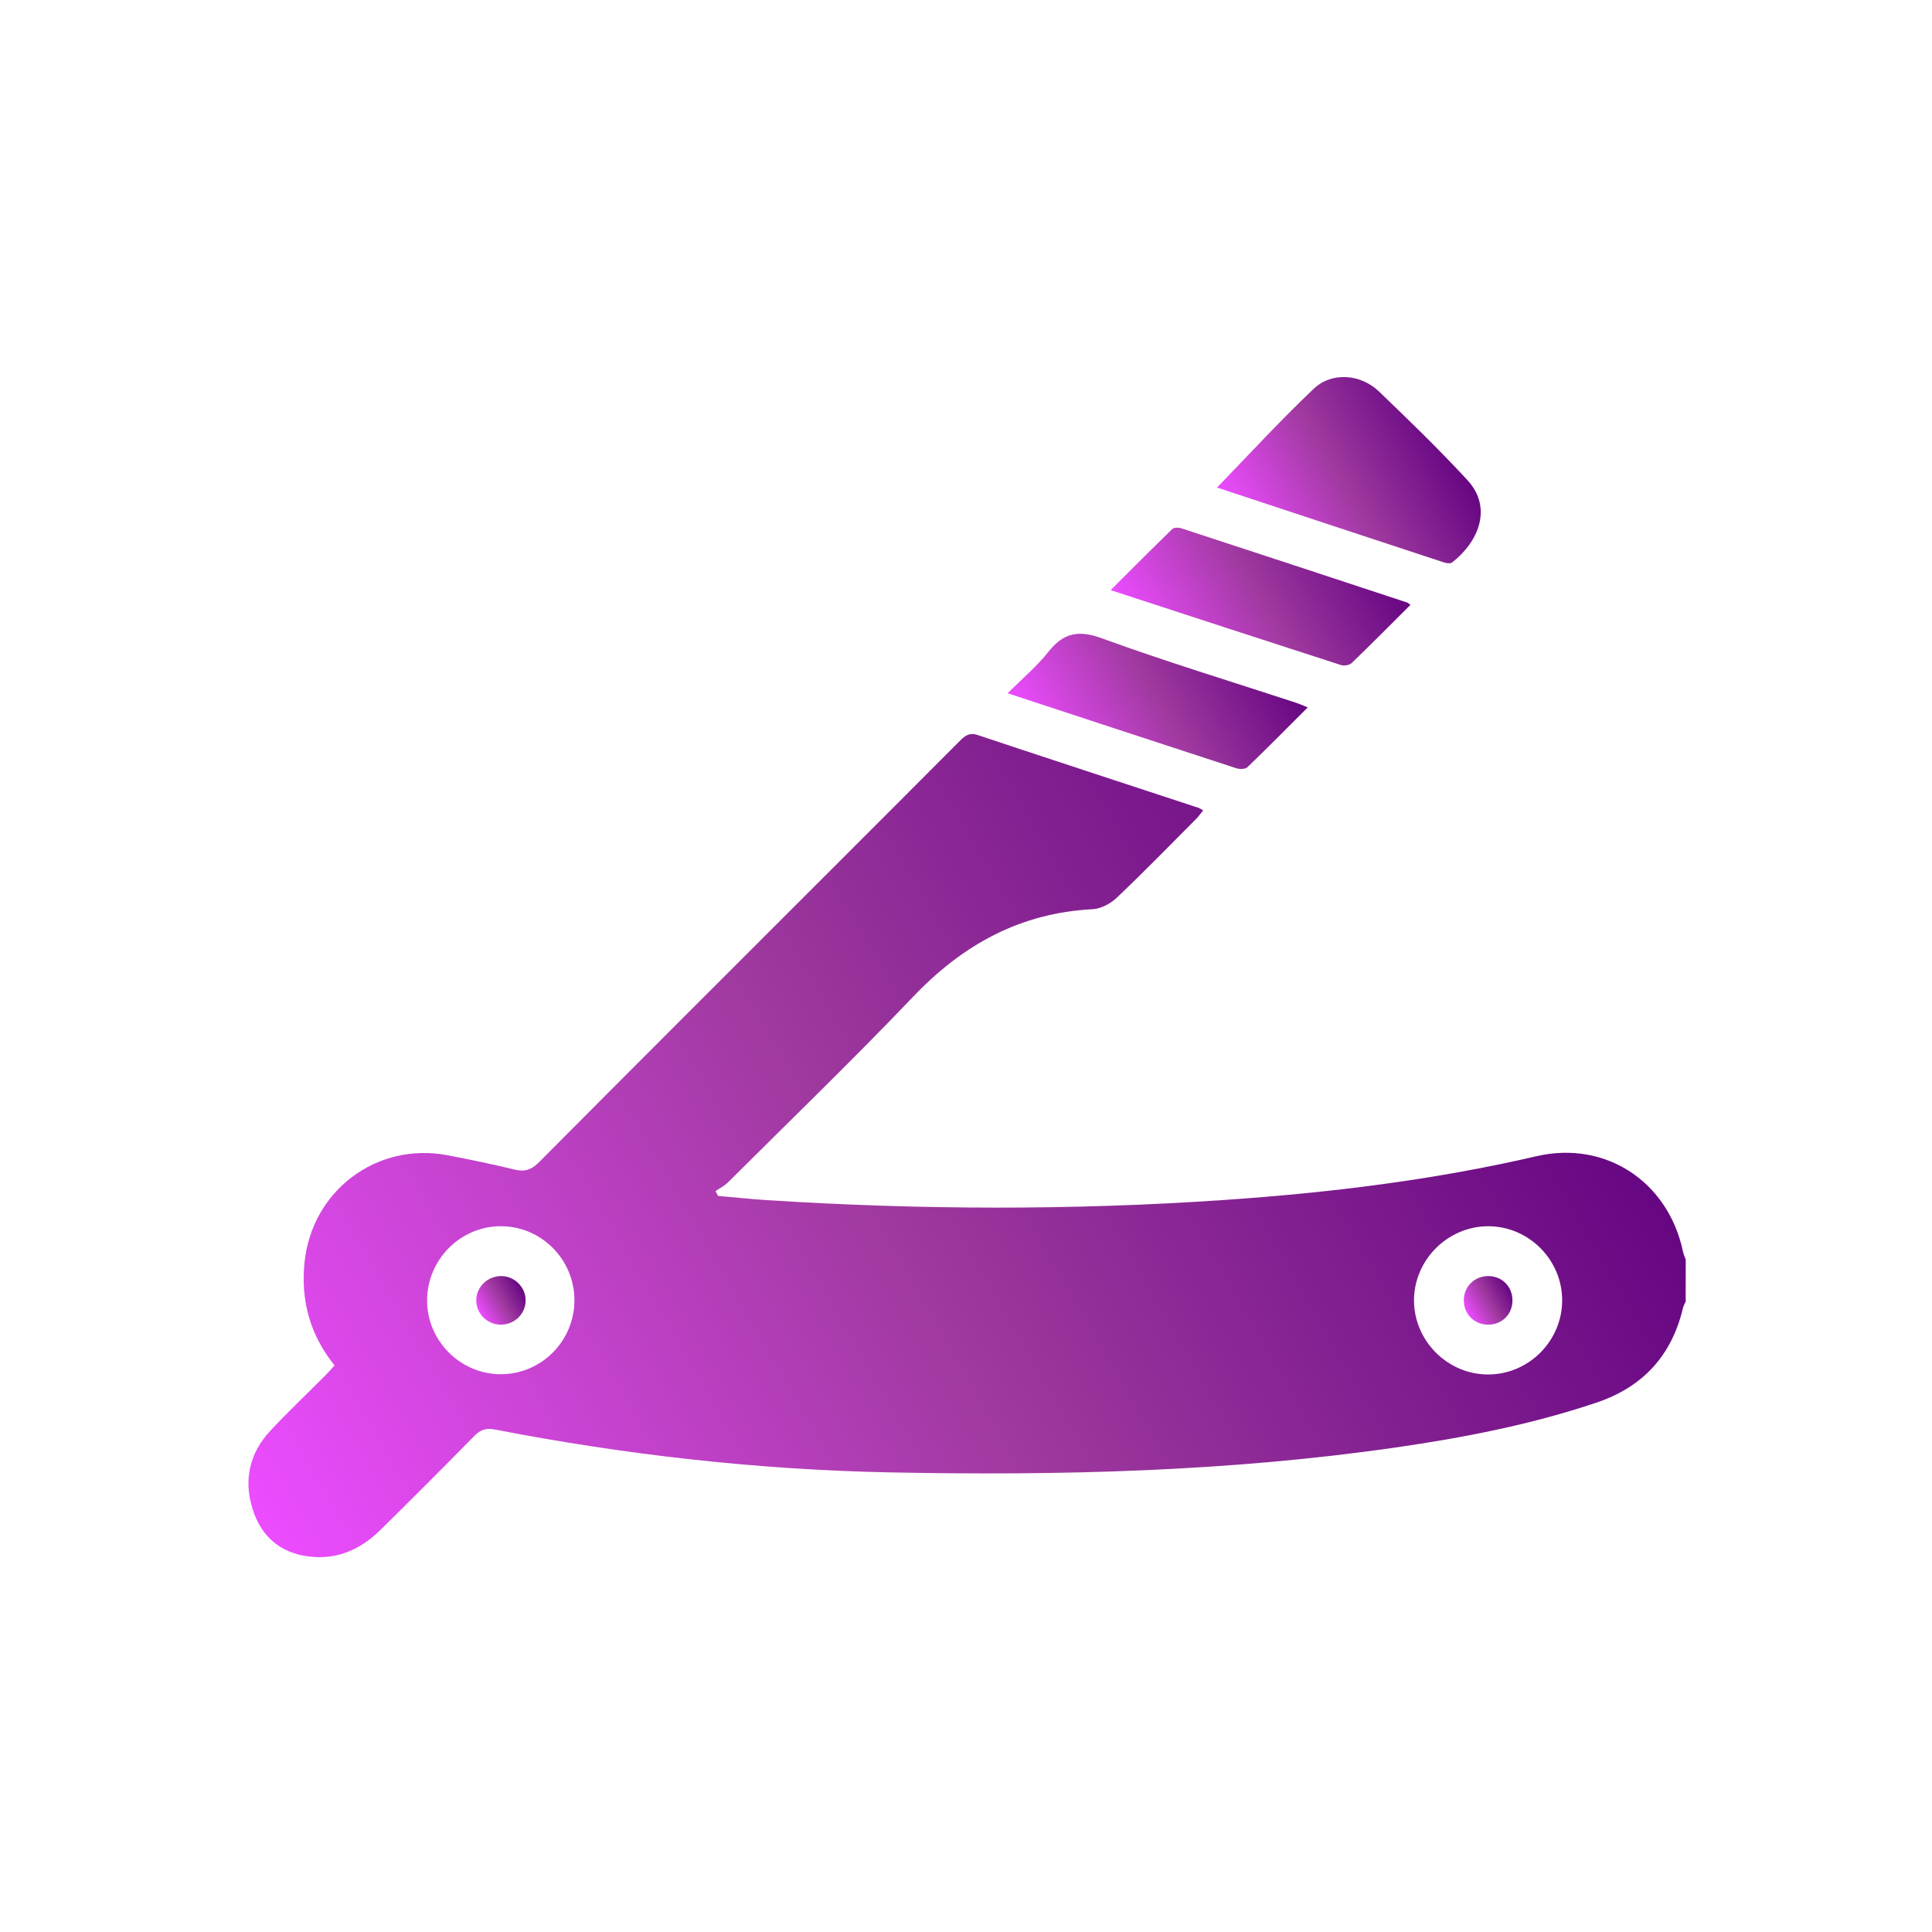<?xml version="1.0" encoding="utf-8"?>
<!-- Generator: Adobe Illustrator 23.1.0, SVG Export Plug-In . SVG Version: 6.00 Build 0)  -->
<svg version="1.1" id="Capa_1" xmlns="http://www.w3.org/2000/svg" xmlns:xlink="http://www.w3.org/1999/xlink" x="0px" y="0px"
	 viewBox="0 0 800 800" style="enable-background:new 0 0 800 800;" xml:space="preserve">
<style type="text/css">
	.st0{fill:#606060;}
	.st1{fill:url(#SVGID_1_);}
	.st2{fill:url(#SVGID_2_);}
	.st3{fill:url(#SVGID_3_);}
	.st4{fill:url(#SVGID_4_);}
	.st5{fill:url(#SVGID_5_);}
	.st6{fill:url(#SVGID_6_);}
	.st7{fill:#FFFFFF;}
	.st8{fill:url(#SVGID_7_);}
	.st9{fill:url(#SVGID_8_);}
	.st10{fill:url(#SVGID_9_);}
	.st11{fill:url(#SVGID_10_);}
	.st12{fill:url(#SVGID_11_);}
	.st13{fill:url(#SVGID_12_);}
	.st14{fill:url(#SVGID_13_);}
	.st15{fill:url(#SVGID_14_);}
	.st16{fill:url(#SVGID_15_);}
	.st17{fill:url(#SVGID_16_);}
	.st18{fill:url(#SVGID_17_);}
	.st19{fill:url(#SVGID_18_);}
	.st20{fill:url(#SVGID_19_);}
	.st21{fill:url(#SVGID_20_);}
	.st22{fill:url(#SVGID_21_);}
	.st23{fill:url(#SVGID_22_);}
	.st24{fill:url(#SVGID_23_);}
	.st25{fill:url(#SVGID_24_);}
	.st26{fill:url(#SVGID_25_);}
	.st27{fill:url(#SVGID_26_);}
	.st28{fill:url(#SVGID_27_);}
	.st29{fill:url(#SVGID_28_);}
	.st30{fill:url(#SVGID_29_);}
	.st31{fill:url(#SVGID_30_);}
	.st32{fill:url(#SVGID_31_);}
	.st33{fill:url(#SVGID_32_);}
	.st34{fill:url(#SVGID_33_);}
	.st35{fill:url(#SVGID_34_);}
	.st36{fill:url(#SVGID_35_);}
	.st37{fill:url(#SVGID_36_);}
	.st38{fill:url(#SVGID_37_);}
	.st39{fill:url(#SVGID_38_);}
	.st40{fill:url(#SVGID_39_);}
	.st41{fill:url(#SVGID_40_);}
	.st42{fill:url(#SVGID_41_);}
	.st43{fill:url(#SVGID_42_);}
</style>
<g>
	<linearGradient id="SVGID_1_" gradientUnits="userSpaceOnUse" x1="131.808" y1="673.682" x2="625.346" y2="388.737">
		<stop  offset="0" style="stop-color:#EC4CFF"/>
		<stop  offset="0.505" style="stop-color:#9F399F"/>
		<stop  offset="1" style="stop-color:#660682"/>
	</linearGradient>
	<path class="st1" d="M698,538.97c-0.37,0.85-0.89,1.67-1.1,2.56c-4.63,19.74-16.61,32.79-35.77,39.24
		c-27.05,9.11-54.95,14.52-83.12,18.59c-69.41,10.01-139.27,11.72-209.23,10.33c-55.07-1.09-109.67-7.26-163.76-17.74
		c-3.74-0.72-6.03,0-8.62,2.64c-12.88,13.14-25.89,26.15-39.01,39.05c-8.8,8.65-19.39,12.85-31.75,10.52
		c-10.85-2.05-17.88-9-21.09-19.42c-3.73-12.08-1.2-23.09,7.41-32.32c7.27-7.78,15.01-15.12,22.53-22.66
		c1.34-1.34,2.59-2.77,4.06-4.36c-10.17-12.62-14.04-26.76-12.47-42.52c2.97-29.78,29.87-50.1,59.23-44.52
		c9.31,1.77,18.59,3.71,27.8,5.94c4.24,1.03,6.99,0.05,10.12-3.09c40-40.25,80.18-80.34,120.31-120.47
		c17.94-17.94,35.9-35.87,53.8-53.85c2.15-2.16,3.96-3.71,7.46-2.54c30.44,10.15,60.95,20.11,91.43,30.14
		c0.52,0.17,0.99,0.52,1.97,1.04c-1,1.25-1.8,2.46-2.8,3.46c-10.94,10.98-21.75,22.09-32.98,32.75c-2.57,2.44-6.57,4.56-10.01,4.74
		c-29.93,1.55-53.71,14.67-74.18,36.12c-25,26.2-51.07,51.37-76.73,76.94c-1.48,1.48-3.46,2.46-5.21,3.67
		c0.34,0.66,0.69,1.33,1.03,1.99c6.79,0.59,13.56,1.32,20.36,1.76c63.09,4.02,126.2,4.25,189.27-0.08
		c43.47-2.98,86.66-8.23,129.22-18.11c28.75-6.67,54.67,10.59,60.74,39.58c0.23,1.09,0.74,2.13,1.11,3.19
		C698,527.35,698,533.16,698,538.97z M646.86,538.46c0.01-16.82-13.85-30.71-30.63-30.7c-16.76,0.01-30.72,13.96-30.72,30.7
		c0,16.77,13.92,30.69,30.69,30.68C633,569.13,646.84,555.28,646.86,538.46z M237.85,538.39c0-16.94-13.79-30.73-30.63-30.64
		c-16.78,0.09-30.46,14.04-30.37,30.95c0.09,16.58,13.79,30.26,30.38,30.33C224.11,569.11,237.85,555.35,237.85,538.39z"/>
	<linearGradient id="SVGID_2_" gradientUnits="userSpaceOnUse" x1="518.752" y1="227.768" x2="598.444" y2="181.758">
		<stop  offset="0" style="stop-color:#EC4CFF"/>
		<stop  offset="0.505" style="stop-color:#9F399F"/>
		<stop  offset="1" style="stop-color:#660682"/>
	</linearGradient>
	<path class="st2" d="M503.93,201.88c13.26-13.65,26.2-27.78,40.07-40.92c7.47-7.08,19.41-6.14,27.05,1.19
		c12.44,11.92,24.82,23.94,36.51,36.58c10.67,11.53,4.64,25.67-6.24,34.15c-0.7,0.54-2.28,0.38-3.28,0.05
		c-31.39-10.31-62.75-20.69-94.12-31.06C503.75,201.81,503.61,201.65,503.93,201.88z"/>
	<linearGradient id="SVGID_3_" gradientUnits="userSpaceOnUse" x1="434.241" y1="316.502" x2="524.906" y2="264.157">
		<stop  offset="0" style="stop-color:#EC4CFF"/>
		<stop  offset="0.505" style="stop-color:#9F399F"/>
		<stop  offset="1" style="stop-color:#660682"/>
	</linearGradient>
	<path class="st3" d="M541.51,292.91c-8.56,8.55-16.67,16.79-25,24.79c-0.88,0.85-3.23,0.85-4.62,0.4
		c-31.21-10.16-62.38-20.43-94.65-31.04c5.96-5.96,12.05-11.04,16.87-17.14c6.28-7.93,12.44-9.15,22.21-5.59
		c26.48,9.65,53.49,17.85,80.29,26.65C538.05,291.45,539.43,292.08,541.51,292.91z"/>
	<linearGradient id="SVGID_4_" gradientUnits="userSpaceOnUse" x1="476.632" y1="273.342" x2="567.075" y2="221.125">
		<stop  offset="0" style="stop-color:#EC4CFF"/>
		<stop  offset="0.505" style="stop-color:#9F399F"/>
		<stop  offset="1" style="stop-color:#660682"/>
	</linearGradient>
	<path class="st4" d="M584.02,250.48c-8.13,8.1-16.13,16.2-24.34,24.09c-0.93,0.9-3.18,1.22-4.5,0.79
		c-31.43-10.13-62.81-20.4-95.28-31c8.85-8.83,17.11-17.15,25.52-25.3c0.7-0.68,2.59-0.68,3.71-0.31
		c31.21,10.19,62.4,20.47,93.58,30.76C583.03,249.61,583.28,249.92,584.02,250.48z"/>
	<linearGradient id="SVGID_5_" gradientUnits="userSpaceOnUse" x1="607.43" y1="543.542" x2="624.987" y2="533.405">
		<stop  offset="0" style="stop-color:#EC4CFF"/>
		<stop  offset="0.505" style="stop-color:#9F399F"/>
		<stop  offset="1" style="stop-color:#660682"/>
	</linearGradient>
	<path class="st5" d="M616.2,528.4c5.84-0.01,10.2,4.47,10.07,10.34c-0.12,5.61-4.4,9.77-10.04,9.77c-5.84,0-10.23-4.49-10.09-10.33
		C606.27,532.64,610.62,528.4,616.2,528.4z"/>
	<linearGradient id="SVGID_6_" gradientUnits="userSpaceOnUse" x1="198.62" y1="543.558" x2="216.242" y2="533.384">
		<stop  offset="0" style="stop-color:#EC4CFF"/>
		<stop  offset="0.505" style="stop-color:#9F399F"/>
		<stop  offset="1" style="stop-color:#660682"/>
	</linearGradient>
	<path class="st6" d="M197.21,538.41c0.03-5.63,4.81-10.16,10.56-10.01c5.47,0.15,9.9,4.69,9.88,10.11
		c-0.03,5.67-4.78,10.17-10.56,9.99C201.58,548.35,197.18,543.84,197.21,538.41z"/>
</g>
</svg>

